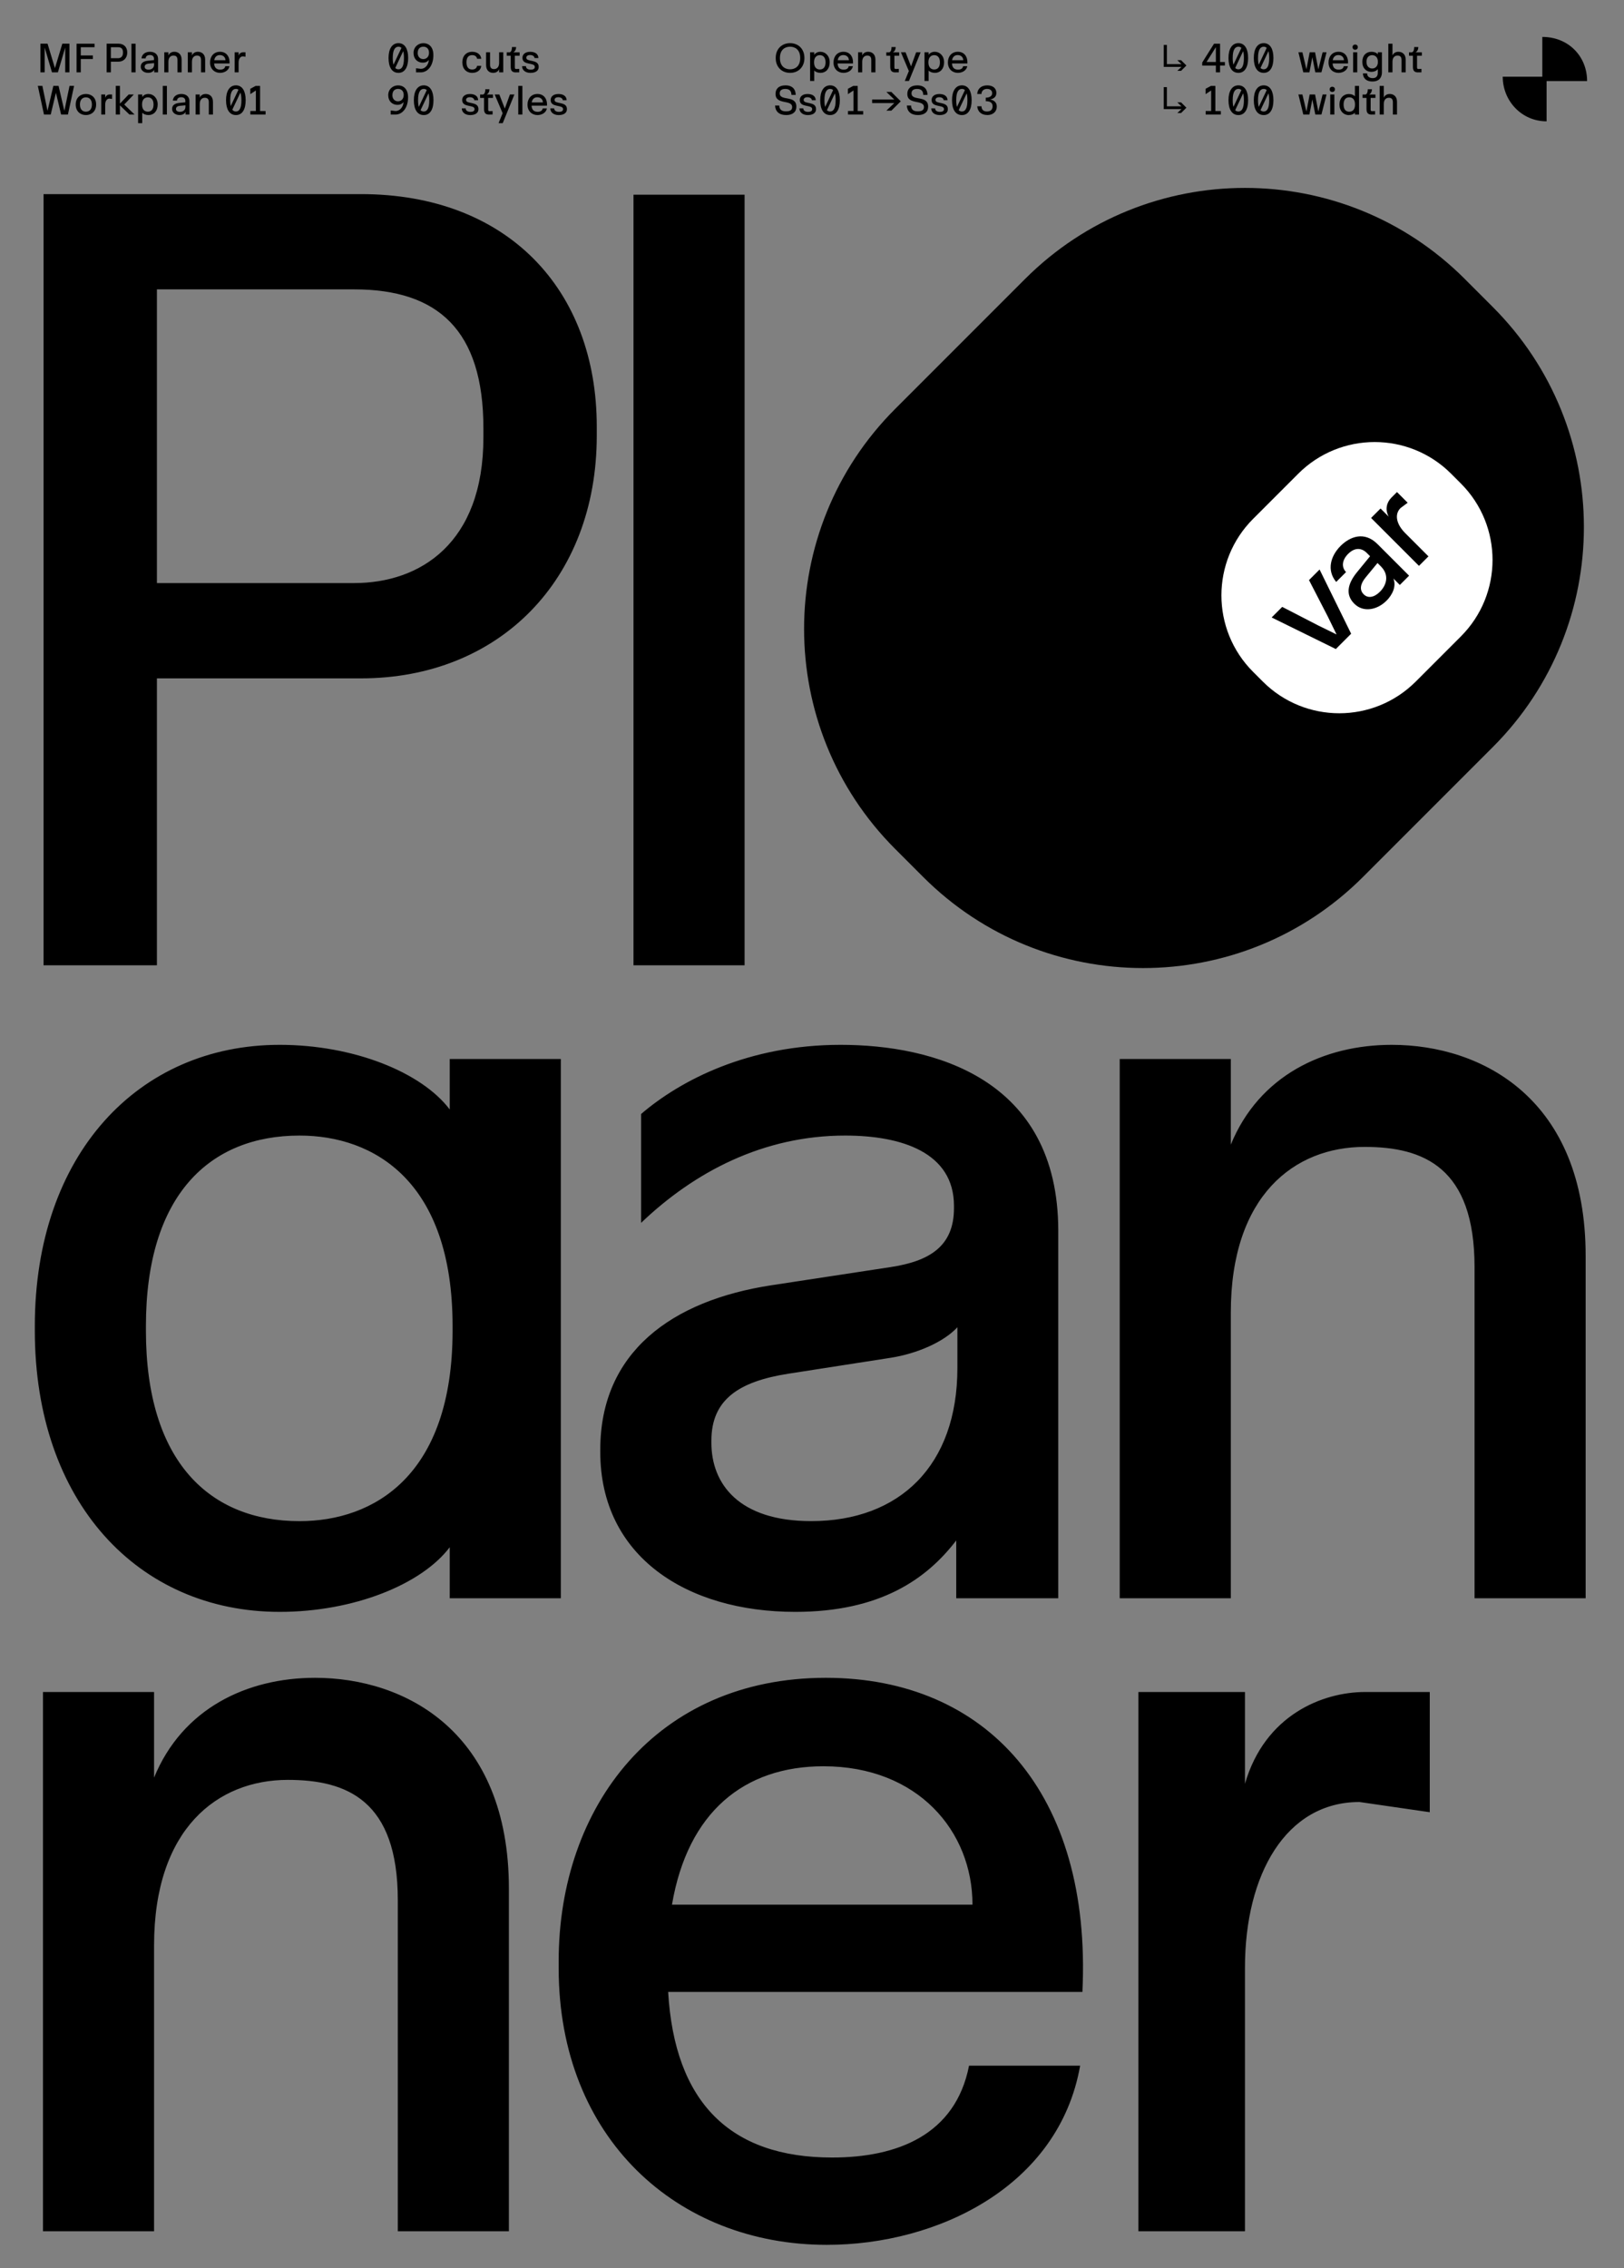 <?xml version="1.0" encoding="UTF-8"?>
<svg id="Calque_1" data-name="Calque 1" xmlns="http://www.w3.org/2000/svg" xmlns:xlink="http://www.w3.org/1999/xlink" viewBox="0 0 616 860">
  <rect x="0" y="0" width="616" height="860" fill="#808080" stroke="none"/>
  <defs>
    <style>
      .cls-1 {
        clip-path: url(#clippath);
      }

      .cls-2 {
        fill: none;
      }

      .cls-2, .cls-3, .cls-4 {
        stroke-width: 0px;
      }

      .cls-5 {
        clip-path: url(#clippath-1);
      }

      .cls-6 {
        clip-path: url(#clippath-3);
      }

      .cls-7 {
        clip-path: url(#clippath-2);
      }

      .cls-4 {
        fill: #fff;
      }
    </style>
    <clipPath id="clippath">
      <rect class="cls-2" width="616" height="860"/>
    </clipPath>
    <clipPath id="clippath-1">
      <rect class="cls-2" width="616" height="860"/>
    </clipPath>
    <clipPath id="clippath-2">
      <rect class="cls-2" x="636" width="616" height="860"/>
    </clipPath>
    <clipPath id="clippath-3">
      <rect class="cls-2" x="636" width="616" height="860"/>
    </clipPath>
  </defs>
  <g class="cls-1">
    <g class="cls-5">
      <path class="cls-3" d="M94.97,43.44h5.76v-1.34h-2.08v-9.53h-1.68l-2.03,1.1v2.03l2.11-1.39v7.78h-2.08v1.34ZM88.12,41.6l3.07-6.5c.24.67.38,1.59.38,2.83v.13c0,3.06-.83,4.22-2.08,4.22-.54,0-1.01-.21-1.37-.68M87.33,38.06v-.13c0-3.06.88-4.22,2.16-4.22.36,0,.68.1.96.31l-2.93,6.19c-.13-.58-.2-1.29-.2-2.14ZM86.65,42.08h.02c.63.98,1.57,1.55,2.83,1.55,2.46,0,3.68-2.26,3.68-5.57v-.13c0-3.31-1.22-5.57-3.68-5.57s-3.76,2.26-3.76,5.57v.13c0,1.64.31,3.02.92,4v.02ZM74.2,43.44h1.57v-4.03c0-1.65.9-2.34,1.89-2.34.83,0,1.55.29,1.55,1.7v4.67h1.57v-4.83c0-2.21-1.46-2.98-2.74-2.98-.96,0-1.87.43-2.27,1.41v-1.21h-1.57v7.61ZM66.76,41.33v-.03c0-.74.64-1.09,1.47-1.17l2.11-.2v.54c0,1.38-1.04,1.94-2.1,1.94-.91,0-1.49-.42-1.49-1.07ZM68.06,43.63c.91,0,1.95-.34,2.32-1.22v1.02h1.47v-5.02c0-2.08-1.58-2.78-3.07-2.78-1.57,0-3.06.78-3.22,2.51h1.57c.02-.78.64-1.28,1.62-1.28,1.09,0,1.55.62,1.55,1.39v.54l-2.3.23c-1.68.17-2.72.86-2.72,2.27v.03c0,1.41,1.31,2.3,2.78,2.3ZM61.74,43.44h1.57v-10.87h-1.57v10.87ZM53.88,39.66v-.06c0-2.05,1.16-2.69,2.19-2.69,1.23,0,2.17.83,2.17,2.69v.06c0,1.86-.91,2.69-2.17,2.69-1.05,0-2.19-.64-2.19-2.69ZM52.38,46.7h1.57v-3.98c.4.53,1.36.91,2.4.91,2,0,3.46-1.54,3.46-3.97v-.06c0-2.43-1.63-3.97-3.52-3.97-1.17,0-2.02.59-2.34,1.18v-.98h-1.57v10.87ZM43.92,43.44h1.57v-3.49l3.62,3.49h1.95l-3.94-3.81,3.63-3.8h-1.95l-3.31,3.47v-6.74h-1.57v10.87ZM38.4,43.44h1.5v-3.72c0-1.31.58-2.34,1.62-2.34l.99.14v-1.7h-.91c-.6,0-1.42.32-1.7,1.29v-1.29h-1.5v7.61ZM30.32,39.66v-.06c0-1.79.96-2.69,2.27-2.69s2.27.9,2.27,2.69v.06c0,1.79-.96,2.69-2.27,2.69s-2.27-.9-2.27-2.69M32.59,43.63c2.08,0,3.87-1.38,3.87-3.97v-.06c0-2.59-1.79-3.97-3.87-3.97s-3.87,1.38-3.87,3.97v.06c0,2.59,1.79,3.97,3.87,3.97M16.66,43.44h2.58l1.97-8.29,1.97,8.29h2.58l2.34-10.88h-1.73l-1.95,9.47-2.21-9.47h-1.98l-2.21,9.47-1.95-9.47h-1.73l2.34,10.88Z"/>
      <path class="cls-3" d="M89.01,27.44h1.5v-3.72c0-1.31.58-2.34,1.62-2.34l.99.14v-1.7h-.91c-.6,0-1.42.32-1.7,1.29v-1.29h-1.5v7.61ZM81.27,22.83c.22-1.31,1.02-1.95,2.14-1.95,1.33,0,2.1.92,2.1,1.95h-4.24ZM83.46,27.63c1.56,0,3.27-.82,3.57-2.53h-1.57c-.19.97-1.01,1.3-1.93,1.3-1.44,0-2.22-.78-2.31-2.34h5.85c.13-2.81-1.36-4.43-3.62-4.43-2.39,0-3.77,1.81-3.77,4v.1c0,2.4,1.68,3.9,3.78,3.9ZM71.24,27.44h1.57v-4.03c0-1.65.9-2.34,1.89-2.34.83,0,1.55.29,1.55,1.7v4.67h1.57v-4.83c0-2.21-1.46-2.98-2.74-2.98-.96,0-1.87.43-2.27,1.41v-1.21h-1.57v7.61ZM62.31,27.44h1.57v-4.03c0-1.65.9-2.34,1.89-2.34.83,0,1.55.29,1.55,1.7v4.67h1.57v-4.83c0-2.21-1.46-2.98-2.74-2.98-.96,0-1.87.43-2.27,1.41v-1.21h-1.57v7.61ZM54.87,25.33v-.03c0-.74.64-1.09,1.47-1.17l2.11-.2v.54c0,1.38-1.04,1.94-2.1,1.94-.91,0-1.49-.42-1.49-1.07ZM56.17,27.63c.91,0,1.95-.34,2.32-1.22v1.02h1.47v-5.02c0-2.08-1.58-2.78-3.07-2.78-1.57,0-3.06.78-3.22,2.51h1.57c.02-.78.64-1.28,1.62-1.28,1.09,0,1.55.62,1.55,1.39v.54l-2.3.23c-1.68.17-2.72.86-2.72,2.27v.03c0,1.41,1.31,2.3,2.78,2.3ZM49.86,27.44h1.57v-10.87h-1.57v10.87ZM42.05,22.05v-4.14h2.78c1.18,0,1.82.58,1.82,1.96v.13c0,1.5-.9,2.06-1.82,2.06h-2.78ZM40.45,27.44h1.6v-4.05h2.88c1.95,0,3.33-1.39,3.33-3.42v-.13c0-1.94-1.26-3.28-3.33-3.28h-4.48v10.88ZM29.04,27.44h1.6v-5.07h4.59v-1.34h-4.59v-3.12h5.22v-1.34h-6.82v10.88ZM15.34,27.44h1.6v-9.41l2.78,9.41h2.24l2.78-9.41v9.41h1.6v-10.88h-2.7l-2.8,9.28-2.8-9.28h-2.7v10.88Z"/>
      <path class="cls-3" d="M374.44,43.63c2.26,0,3.65-1.33,3.65-3.23v-.03c0-1.66-1.22-2.45-2.59-2.66,1.31-.2,2.43-.92,2.43-2.43v-.08c0-1.69-1.29-2.83-3.44-2.83-1.98,0-3.64.96-3.82,3.26h1.6c.05-1.34,1.04-1.92,2.16-1.92,1.2,0,1.91.68,1.91,1.58v.06c0,1.09-.98,1.68-2.43,1.68v1.34c1.55,0,2.59.5,2.59,1.9v.03c0,1.46-.98,1.97-2.13,1.97-1.03,0-2.03-.41-2.09-1.97h-1.6c.14,2.08,1.63,3.31,3.78,3.31ZM363.65,41.78l3.02-6.38c.18.64.28,1.47.28,2.53v.13c0,3.06-.83,4.22-2.08,4.22-.47,0-.88-.16-1.22-.5ZM362.71,38.06v-.13c0-3.06.88-4.22,2.16-4.22.43,0,.82.14,1.13.45l-3.01,6.37c-.18-.63-.28-1.44-.28-2.47ZM364.87,43.63c2.46,0,3.68-2.26,3.68-5.57v-.13c0-3.31-1.22-5.57-3.68-5.57s-3.76,2.26-3.76,5.57v.13c0,3.31,1.25,5.57,3.76,5.57M356.47,43.63c1.62,0,3.06-.66,3.06-2.22v-.06c0-3.06-4.69-1.71-4.69-3.43v-.06c0-.6.54-1,1.43-1,1.07,0,1.68.58,1.68,1.15h1.47c-.04-1.62-1.36-2.37-3.1-2.37-1.91,0-2.95.98-2.95,2.25v.06c0,2.98,4.69,1.6,4.69,3.4v.06c0,.74-.69,1.01-1.53,1.01-1.21,0-1.83-.56-1.83-1.34h-1.47c0,1.36,1.06,2.56,3.25,2.56ZM348.18,43.63c2.49,0,3.87-1.18,3.87-3.16v-.06c0-4.48-6.3-1.95-6.3-5v-.06c0-.93.59-1.63,2.11-1.63,1.92,0,2.3,1.13,2.34,2.27h1.6c0-2-1.11-3.62-3.88-3.62-2.55,0-3.76,1.36-3.76,3.18v.08c0,4.28,6.3,1.98,6.3,4.96v.06c0,1.08-.82,1.57-2.31,1.57-1.27,0-2.52-.36-2.58-2.21h-1.6c.11,2.24,1.55,3.62,4.23,3.62ZM336.21,34.86l3.01,2.87h-8.41v1.35h8.41l-3.02,2.88h1.9l3.58-3.55-3.58-3.55h-1.9ZM321.65,43.44h5.76v-1.34h-2.08v-9.53h-1.68l-2.03,1.1v2.03l2.11-1.39v7.78h-2.08v1.34ZM313.66,41.78l3.02-6.38c.18.64.28,1.47.28,2.53v.13c0,3.06-.83,4.22-2.08,4.22-.47,0-.88-.16-1.22-.5ZM312.72,38.06v-.13c0-3.06.88-4.22,2.16-4.22.43,0,.82.14,1.13.45l-3.01,6.37c-.18-.63-.28-1.44-.28-2.47ZM314.88,43.63c2.46,0,3.68-2.26,3.68-5.57v-.13c0-3.31-1.22-5.57-3.68-5.57s-3.76,2.26-3.76,5.57v.13c0,3.31,1.25,5.57,3.76,5.57M306.47,43.63c1.62,0,3.06-.66,3.06-2.22v-.06c0-3.06-4.69-1.71-4.69-3.43v-.06c0-.6.54-1,1.43-1,1.07,0,1.68.58,1.68,1.15h1.47c-.04-1.62-1.36-2.37-3.1-2.37-1.91,0-2.95.98-2.95,2.25v.06c0,2.98,4.69,1.6,4.69,3.4v.06c0,.74-.69,1.01-1.53,1.01-1.21,0-1.83-.56-1.83-1.34h-1.47c0,1.36,1.06,2.56,3.25,2.56ZM298.19,43.63c2.49,0,3.87-1.18,3.87-3.16v-.06c0-4.48-6.3-1.95-6.3-5v-.06c0-.93.6-1.63,2.11-1.63,1.92,0,2.3,1.13,2.34,2.27h1.6c0-2-1.1-3.62-3.88-3.62-2.55,0-3.76,1.36-3.76,3.18v.08c0,4.28,6.3,1.98,6.3,4.96v.06c0,1.08-.82,1.57-2.31,1.57-1.27,0-2.52-.36-2.58-2.21h-1.6c.11,2.24,1.55,3.62,4.23,3.62Z"/>
      <path class="cls-3" d="M361.13,22.83c.22-1.31,1.02-1.95,2.14-1.95,1.33,0,2.1.92,2.1,1.95h-4.24ZM363.32,27.63c1.56,0,3.27-.82,3.58-2.53h-1.57c-.19.98-1.01,1.3-1.93,1.3-1.44,0-2.22-.78-2.31-2.34h5.85c.14-2.81-1.36-4.43-3.62-4.43-2.39,0-3.77,1.81-3.77,4v.1c0,2.4,1.67,3.9,3.78,3.9ZM352.16,23.66v-.06c0-2.05,1.16-2.69,2.19-2.69,1.23,0,2.17.83,2.17,2.69v.06c0,1.86-.91,2.69-2.17,2.69-1.05,0-2.19-.64-2.19-2.69ZM350.67,30.7h1.57v-3.98c.4.53,1.36.91,2.4.91,2,0,3.46-1.54,3.46-3.97v-.06c0-2.43-1.63-3.97-3.52-3.97-1.17,0-2.02.59-2.34,1.18v-.98h-1.57v10.87ZM343.2,30.7h1.58l4.42-10.87h-1.7l-1.93,5.34-2.08-5.34h-1.76l3.01,7.1-1.54,3.77ZM339.67,27.44h1.25v-1.34l-1.14.06c-.52,0-.53-.35-.53-.78v-4.26h1.82v-1.28h-2.4c.64-.32,1.06-1.04,1.06-2h-1.57c0,.91-.16,1.68-.8,2h-1.17v1.28h1.49v4.22c0,1.73.82,2.11,1.98,2.11ZM325.48,27.44h1.57v-4.03c0-1.65.9-2.34,1.89-2.34.83,0,1.55.29,1.55,1.7v4.67h1.57v-4.83c0-2.21-1.46-2.98-2.74-2.98-.96,0-1.87.43-2.27,1.41v-1.21h-1.57v7.61ZM317.75,22.83c.22-1.31,1.02-1.95,2.14-1.95,1.34,0,2.1.92,2.1,1.95h-4.24ZM319.93,27.63c1.56,0,3.27-.82,3.58-2.53h-1.57c-.19.98-1.01,1.3-1.93,1.3-1.44,0-2.22-.78-2.31-2.34h5.85c.14-2.81-1.36-4.43-3.62-4.43-2.39,0-3.77,1.81-3.77,4v.1c0,2.4,1.68,3.9,3.79,3.9ZM308.78,23.66v-.06c0-2.05,1.16-2.69,2.19-2.69,1.23,0,2.17.83,2.17,2.69v.06c0,1.86-.91,2.69-2.17,2.69-1.05,0-2.19-.64-2.19-2.69ZM307.28,30.7h1.57v-3.98c.4.53,1.36.91,2.4.91,2,0,3.46-1.54,3.46-3.97v-.06c0-2.43-1.63-3.97-3.52-3.97-1.17,0-2.02.59-2.34,1.18v-.98h-1.57v10.87ZM295.84,22.06v-.13c0-3.06,1.89-4.22,3.84-4.22s3.84,1.17,3.84,4.22v.13c0,3.06-1.89,4.22-3.84,4.22s-3.84-1.17-3.84-4.22M299.68,27.63c3.18,0,5.44-2.26,5.44-5.57v-.13c0-3.31-2.26-5.57-5.44-5.57s-5.44,2.26-5.44,5.57v.13c0,3.31,2.26,5.57,5.44,5.57"/>
      <path class="cls-3" d="M211.98,43.63c1.62,0,3.06-.66,3.06-2.22v-.06c0-3.06-4.69-1.71-4.69-3.43v-.06c0-.6.54-1,1.43-1,1.07,0,1.68.58,1.68,1.15h1.47c-.03-1.62-1.36-2.37-3.1-2.37-1.92,0-2.95.98-2.95,2.25v.06c0,2.98,4.69,1.6,4.69,3.4v.06c0,.74-.69,1.01-1.53,1.01-1.21,0-1.83-.56-1.83-1.34h-1.47c0,1.36,1.06,2.56,3.25,2.56ZM201.68,38.83c.22-1.31,1.02-1.95,2.14-1.95,1.34,0,2.1.92,2.1,1.95h-4.24ZM203.87,43.63c1.56,0,3.27-.82,3.57-2.53h-1.57c-.19.97-1.01,1.3-1.93,1.3-1.44,0-2.22-.78-2.31-2.34h5.85c.14-2.81-1.36-4.43-3.62-4.43-2.39,0-3.77,1.81-3.77,4v.1c0,2.4,1.68,3.9,3.79,3.9ZM196.58,43.44h1.57v-10.87h-1.57v10.87ZM189.11,46.7h1.58l4.42-10.87h-1.7l-1.93,5.34-2.08-5.34h-1.76l3.01,7.1-1.54,3.77ZM185.59,43.44h1.25v-1.34l-1.14.06c-.52,0-.53-.35-.53-.78v-4.26h1.82v-1.28h-2.4c.64-.32,1.06-1.04,1.06-2h-1.57c0,.91-.16,1.68-.8,2h-1.17v1.28h1.49v4.22c0,1.73.82,2.11,1.98,2.11ZM178.42,43.63c1.62,0,3.06-.66,3.06-2.22v-.06c0-3.06-4.69-1.71-4.69-3.43v-.06c0-.6.54-1,1.43-1,1.07,0,1.68.58,1.68,1.15h1.47c-.03-1.62-1.36-2.37-3.1-2.37-1.91,0-2.96.98-2.96,2.25v.06c0,2.98,4.69,1.6,4.69,3.4v.06c0,.74-.69,1.01-1.53,1.01-1.21,0-1.83-.56-1.83-1.34h-1.47c0,1.36,1.06,2.56,3.25,2.56ZM159.52,41.78l3.02-6.38c.18.64.28,1.47.28,2.53v.13c0,3.06-.83,4.22-2.08,4.22-.47,0-.88-.16-1.22-.5h0ZM158.58,38.06v-.13c0-3.06.88-4.22,2.16-4.22.43,0,.82.14,1.13.45l-3.01,6.37c-.18-.63-.28-1.44-.28-2.47ZM160.74,43.63c2.46,0,3.68-2.26,3.68-5.57v-.13c0-3.31-1.22-5.57-3.68-5.57s-3.76,2.26-3.76,5.57v.13c0,3.31,1.25,5.57,3.76,5.57M148.85,36.11v-.06c0-1.74,1.06-2.34,2.14-2.34s2.14.62,2.14,2.29v.03c0,1.63-1.1,2.38-2.18,2.38s-2.11-.77-2.11-2.3ZM148.2,43.44h1.81c2.56,0,4.77-2.45,4.77-6.52v-.05c0-3.19-1.82-4.5-3.78-4.5s-3.74,1.42-3.74,3.71v.03c0,2.27,1.54,3.65,3.5,3.65.91,0,1.72-.29,2.3-1.06-.12,2.07-1.54,3.4-3,3.4l-1.86-.22v1.57Z"/>
      <path class="cls-3" d="M201.27,27.63c1.62,0,3.06-.66,3.06-2.22v-.06c0-3.06-4.69-1.71-4.69-3.43v-.06c0-.6.54-1,1.43-1,1.07,0,1.68.58,1.68,1.15h1.47c-.04-1.62-1.36-2.37-3.1-2.37-1.91,0-2.95.98-2.95,2.25v.06c0,2.98,4.69,1.6,4.69,3.4v.06c0,.74-.69,1.01-1.53,1.01-1.21,0-1.83-.56-1.83-1.34h-1.47c0,1.36,1.06,2.56,3.25,2.56ZM195.7,27.44h1.25v-1.34l-1.14.06c-.52,0-.53-.35-.53-.78v-4.26h1.82v-1.28h-2.4c.64-.32,1.06-1.04,1.06-2h-1.57c0,.91-.16,1.68-.8,2h-1.17v1.28h1.49v4.22c0,1.73.82,2.11,1.98,2.11ZM187.05,27.63c.96,0,1.87-.43,2.27-1.41v1.22h1.57v-7.61h-1.57v4.02c0,1.65-.9,2.34-1.89,2.34-.83,0-1.55-.29-1.55-1.7v-4.66h-1.5v4.82c0,2.21,1.39,2.98,2.67,2.98ZM179.13,27.63c1.89,0,3.29-1.09,3.41-2.66h-1.57c-.17.89-.82,1.39-1.86,1.39-1.34,0-2.17-.83-2.17-2.7v-.06c0-1.87.83-2.7,2.17-2.7,1.04,0,1.69.51,1.86,1.39h1.57c-.11-1.57-1.52-2.66-3.41-2.66-2.27,0-3.76,1.57-3.76,3.97v.06c0,2.4,1.49,3.97,3.76,3.97M158.45,20.11v-.06c0-1.74,1.06-2.34,2.14-2.34s2.14.62,2.14,2.29v.03c0,1.63-1.1,2.38-2.18,2.38s-2.11-.77-2.11-2.3ZM157.8,27.44h1.81c2.56,0,4.77-2.45,4.77-6.52v-.05c0-3.19-1.82-4.5-3.78-4.5s-3.74,1.42-3.74,3.71v.03c0,2.27,1.54,3.65,3.5,3.65.91,0,1.72-.28,2.3-1.06-.12,2.07-1.54,3.4-3,3.4l-1.86-.22v1.57ZM149.92,25.78l3.02-6.38c.18.64.28,1.47.28,2.53v.13c0,3.06-.83,4.22-2.08,4.22-.47,0-.88-.16-1.22-.5ZM148.98,22.06v-.13c0-3.06.88-4.22,2.16-4.22.43,0,.82.14,1.13.45l-3.01,6.37c-.18-.63-.28-1.44-.28-2.47ZM151.14,27.63c2.46,0,3.68-2.26,3.68-5.57v-.13c0-3.31-1.22-5.57-3.68-5.57s-3.76,2.26-3.76,5.57v.13c0,3.31,1.25,5.57,3.76,5.57"/>
      <path class="cls-3" d="M523.32,43.44h1.57v-4.03c0-1.65.9-2.34,1.89-2.34.83,0,1.55.29,1.55,1.7v4.67h1.57v-4.83c0-2.21-1.46-2.98-2.74-2.98-.96,0-1.87.43-2.27,1.41v-4.47h-1.57v10.87ZM520.32,43.44h1.25v-1.34l-1.14.06c-.52,0-.53-.35-.53-.78v-4.26h1.82v-1.28h-2.4c.64-.32,1.06-1.04,1.06-2h-1.57c0,.91-.16,1.68-.8,2h-1.17v1.28h1.49v4.22c0,1.73.82,2.11,1.98,2.11ZM509.64,39.66v-.06c0-1.87.87-2.7,2.14-2.7,1.12,0,2.19.64,2.19,2.7v.06c0,2.06-1.07,2.7-2.19,2.7-1.27,0-2.14-.84-2.14-2.7M511.63,43.63c.98,0,1.92-.38,2.3-.91v.72h1.57v-10.87h-1.57v3.98c-.38-.53-1.31-.91-2.3-.91-1.99,0-3.56,1.55-3.56,3.97v.06c0,2.42,1.56,3.97,3.56,3.97ZM504.35,33.88c0,.63.46,1,1,1s1-.38,1-1-.46-1-1-1-1,.38-1,1M504.57,43.44h1.57v-7.61h-1.57v7.61ZM494.35,43.44h2.32l1.12-5.74,1.12,5.74h2.32l1.94-7.61h-1.49l-1.63,6.46-1.23-6.46h-2.05l-1.23,6.47-1.52-6.47h-1.52l1.86,7.61ZM478.12,41.78l3.02-6.38c.18.64.28,1.47.28,2.53v.13c0,3.06-.83,4.22-2.08,4.22-.47,0-.88-.16-1.22-.5ZM477.18,38.06v-.13c0-3.06.88-4.22,2.16-4.22.43,0,.82.14,1.13.45l-3.01,6.37c-.18-.63-.28-1.44-.28-2.47ZM479.34,43.63c2.46,0,3.68-2.26,3.68-5.57v-.13c0-3.31-1.22-5.57-3.68-5.57s-3.76,2.26-3.76,5.57v.13c0,3.31,1.25,5.57,3.76,5.57M468.52,41.78l3.02-6.38c.18.64.28,1.47.28,2.53v.13c0,3.06-.83,4.22-2.08,4.22-.47,0-.88-.16-1.22-.5h0ZM467.58,38.06v-.13c0-3.06.88-4.22,2.16-4.22.43,0,.82.14,1.13.45l-3.01,6.37c-.18-.63-.28-1.44-.28-2.47ZM469.74,43.63c2.46,0,3.68-2.26,3.68-5.57v-.13c0-3.31-1.22-5.57-3.68-5.57s-3.76,2.26-3.76,5.57v.13c0,3.31,1.25,5.57,3.76,5.57M457.32,43.44h5.76v-1.34h-2.08v-9.53h-1.68l-2.03,1.1v2.03l2.11-1.39v7.78h-2.08v1.34ZM442.6,33.04h-1.18v8.32h6.74l-1.59,1.5h1.42l2.03-2.02-2.03-2.02h-1.42l1.59,1.5h-5.55v-7.3Z"/>
      <path class="cls-3" d="M537.92,27.44h1.25v-1.34l-1.14.06c-.52,0-.53-.35-.53-.78v-4.26h1.82v-1.28h-2.4c.64-.32,1.06-1.04,1.06-2h-1.57c0,.91-.16,1.68-.8,2h-1.17v1.28h1.49v4.22c0,1.73.82,2.11,1.98,2.11ZM526.61,27.44h1.57v-4.03c0-1.65.9-2.34,1.89-2.34.83,0,1.55.29,1.55,1.7v4.67h1.57v-4.83c0-2.21-1.46-2.98-2.74-2.98-.96,0-1.87.43-2.27,1.41v-4.47h-1.57v10.87ZM518.32,23.47v-.06c0-1.73,1.03-2.5,2.16-2.5s2.17.77,2.17,2.5v.06c0,1.7-1.03,2.5-2.16,2.5s-2.17-.8-2.17-2.5ZM520.57,30.9c3.12,0,3.61-2.21,3.61-3.46v-7.61h-1.57v.78c-.44-.63-1.37-.98-2.38-.98-2.01,0-3.48,1.36-3.48,3.78v.06c0,2.46,1.55,3.78,3.43,3.78.95,0,1.87-.33,2.43-1.04v1.39c0,1.76-1.14,2.02-1.93,2.02-1.14,0-2.11-.53-2.13-1.79h-1.57c0,1.44.9,3.07,3.59,3.07ZM513.03,17.88c0,.63.46,1,1,1s1-.38,1-1-.46-1-1-1-1,.38-1,1M513.25,27.44h1.57v-7.61h-1.57v7.61ZM505.52,22.83c.22-1.31,1.02-1.95,2.14-1.95,1.33,0,2.1.92,2.1,1.95h-4.24ZM507.7,27.63c1.56,0,3.27-.82,3.58-2.53h-1.57c-.19.97-1.01,1.3-1.93,1.3-1.44,0-2.22-.78-2.31-2.34h5.85c.13-2.81-1.36-4.43-3.62-4.43-2.39,0-3.77,1.81-3.77,4v.1c0,2.4,1.67,3.9,3.78,3.9ZM494.35,27.44h2.32l1.12-5.74,1.12,5.74h2.32l1.94-7.61h-1.49l-1.63,6.46-1.23-6.46h-2.05l-1.23,6.47-1.52-6.47h-1.52l1.86,7.61ZM478.12,25.78l3.02-6.38c.18.64.28,1.47.28,2.53v.13c0,3.06-.83,4.22-2.08,4.22-.47,0-.88-.16-1.22-.5ZM477.18,22.06v-.13c0-3.06.88-4.22,2.16-4.22.43,0,.82.14,1.13.45l-3.01,6.37c-.18-.63-.28-1.44-.28-2.47ZM479.34,27.63c2.46,0,3.68-2.26,3.68-5.57v-.13c0-3.31-1.22-5.57-3.68-5.57s-3.76,2.26-3.76,5.57v.13c0,3.31,1.25,5.57,3.76,5.57M468.52,25.78l3.02-6.38c.18.64.28,1.47.28,2.53v.13c0,3.06-.83,4.22-2.08,4.22-.47,0-.88-.16-1.22-.5h0ZM467.58,22.06v-.13c0-3.06.88-4.22,2.16-4.22.43,0,.82.14,1.13.45l-3.01,6.37c-.18-.63-.28-1.44-.28-2.47ZM469.74,27.63c2.46,0,3.68-2.26,3.68-5.57v-.13c0-3.31-1.22-5.57-3.68-5.57s-3.76,2.26-3.76,5.57v.13c0,3.31,1.25,5.57,3.76,5.57M457.65,23.51l3.54-5.63v5.63h-3.54ZM461.19,27.44h1.6v-2.58h1.82v-1.34h-1.82v-6.94h-2.3l-4.48,7.14v1.15h5.18v2.58ZM442.6,17.04h-1.18v8.32h6.74l-1.59,1.5h1.42l2.03-2.02-2.03-2.02h-1.42l1.59,1.5h-5.55v-7.3Z"/>
      <path class="cls-3" d="M586.64,30.73h15.36c0-9.35-7.05-16.73-16.98-16.73v15.07h-15.02c0,9.15,7.14,16.93,16.64,16.93v-15.27Z"/>
      <path class="cls-3" d="M240.29,366h42.14V73.82h-42.14v292.18ZM59.52,221.09v-111.37h74.82c31.82,0,49.02,15.51,49.02,52.67v3.44c0,40.25-24.08,55.25-49.02,55.25H59.52ZM16.52,366h43v-108.79h77.4c52.46,0,89.44-37.42,89.44-92.02v-3.44c0-52.05-33.97-88.15-89.44-88.15H16.52v292.4Z"/>
      <path class="cls-3" d="M424.72,606h42.14v-108.36c0-44.29,24.08-62.78,50.74-62.78,22.36,0,41.71,7.74,41.71,45.58v125.56h42.14v-129.86c0-59.34-39.13-79.98-73.53-79.98-25.8,0-50.31,11.61-61.06,37.84v-32.46h-42.14v204.46ZM269.84,547.08v-.86c0-15.48,10.31-22.42,29.24-25.37l38.7-6.02c10.08-1.57,20.25-6.02,25.37-11.59v15.46c0,36.98-21.93,58.05-55.47,58.05-27.52,0-37.84-14.19-37.84-29.67h0ZM301.65,611.16c32.25,0,49.88-12.47,61.06-27.09v21.93h38.7v-139.32c0-58.05-47.73-70.52-82.56-70.52s-60.63,13.33-75.68,26.23v41.28c20.21-19.35,46.44-33.11,77.4-33.11,21.5,0,41.28,6.45,41.28,26.66v.86c0,14.62-9.47,20.14-24.08,22.36l-45.15,6.88c-37.81,5.76-64.93,25.37-64.93,62.35v.86c0,39.56,32.68,60.63,73.96,60.63h0ZM55.35,504.52v-1.72c0-49.88,24.35-72.24,58.27-72.24,28.16,0,58.05,17.2,58.05,72.24v1.72c0,55.04-29.89,72.24-58.05,72.24-33.92,0-58.27-22.36-58.27-72.24M106.09,611.16c27.95,0,53.75-10.32,64.5-24.51v19.35h42.14v-204.46h-42.14v19.13c-10.75-14.19-36.55-24.51-64.5-24.51-53.75,0-92.88,41.71-92.88,106.64v1.72c0,64.93,39.13,106.64,92.88,106.64"/>
      <path class="cls-3" d="M431.81,846h40.42v-99.97c0-35.26,15.5-62.78,43.43-62.78l26.66,3.87v-45.58h-24.51c-16.17,0-38.04,8.74-45.58,34.8v-34.8h-40.42v204.46ZM254.89,722.16c5.99-35.15,27.42-52.46,57.46-52.46,35.87,0,56.53,24.69,56.52,52.46h-113.98ZM313.63,851.16c41.9,0,87.99-22.07,96.08-67.94h-42.14c-5.14,26.19-27.09,34.83-51.95,34.83-38.81,0-59.73-21.05-62.18-62.78h157.13c3.63-75.48-36.55-119.11-97.32-119.11-64.13,0-101.34,48.59-101.34,107.5v2.58c0,64.5,45.02,104.92,101.72,104.92h0ZM16.3,846h42.14v-108.36c0-44.29,24.08-62.78,50.74-62.78,22.36,0,41.71,7.74,41.71,45.58v125.56h42.14v-129.86c0-59.34-39.13-79.98-73.53-79.98-25.8,0-50.31,11.61-61.06,37.84v-32.46H16.3v204.46Z"/>
      <path class="cls-3" d="M555.64,105.8c-46.07-46.07-120.77-46.07-166.85,0l-49.24,49.24c-46.07,46.07-46.07,120.77,0,166.85l10.61,10.61c46.07,46.07,120.77,46.07,166.84,0l49.24-49.24c46.07-46.07,46.07-120.77,0-166.85l-10.61-10.61Z"/>
      <path class="cls-4" d="M550.43,179.62c-16.02-16.02-41.98-16.02-58,0l-17.12,17.12c-16.02,16.02-16.02,41.98,0,58l3.69,3.69c16.02,16.02,41.98,16.02,58,0l17.12-17.12c16.02-16.02,16.02-41.98,0-58l-3.69-3.69Z"/>
      <path class="cls-3" d="M538.24,214.54l3.59-3.59-8.88-8.88c-3.13-3.13-4.2-6.95-1.72-9.43l2.71-2.02-4.05-4.05-2.18,2.18c-1.44,1.44-2.6,4.15-.96,7.14l-3.09-3.09-3.59,3.59,18.16,18.16ZM517.31,225.38l-.08-.08c-1.76-1.76-1.07-4.12.72-6.3l4.55-5.53,1.29,1.29c3.28,3.28,2.14,7.1-.38,9.62-2.18,2.18-4.54,2.56-6.11.99ZM525.9,227.79c2.18-2.18,3.86-5.46,2.63-8.44l2.44,2.44,3.51-3.51-11.99-11.99c-4.96-4.96-10.42-2.86-13.98.69-3.74,3.74-5.42,9.16-1.68,13.67l3.74-3.74c-1.83-1.91-1.53-4.58.8-6.91,2.6-2.6,5.19-2.21,7.03-.38l1.28,1.28-4.95,6.05c-3.61,4.41-4.43,8.55-1.07,11.91l.08.08c3.36,3.36,8.63,2.37,12.14-1.15h0ZM506.7,246.08l5.8-5.8-11.97-24.34-4.01,4.01,7.08,13.73,3.37,6.88-6.88-3.37-13.73-7.08-4.01,4.01,24.34,11.97Z"/>
    </g>
  </g>
  <g class="cls-7">
    <g class="cls-6">
      <path class="cls-3" d="M547.29,105.8c-46.07-46.07-120.77-46.07-166.85,0l-49.24,49.24c-46.07,46.07-46.07,120.77,0,166.85l10.61,10.61c46.07,46.07,120.77,46.07,166.84,0l49.24-49.24c46.07-46.07,46.07-120.77,0-166.85l-10.61-10.61Z"/>
    </g>
  </g>
</svg>